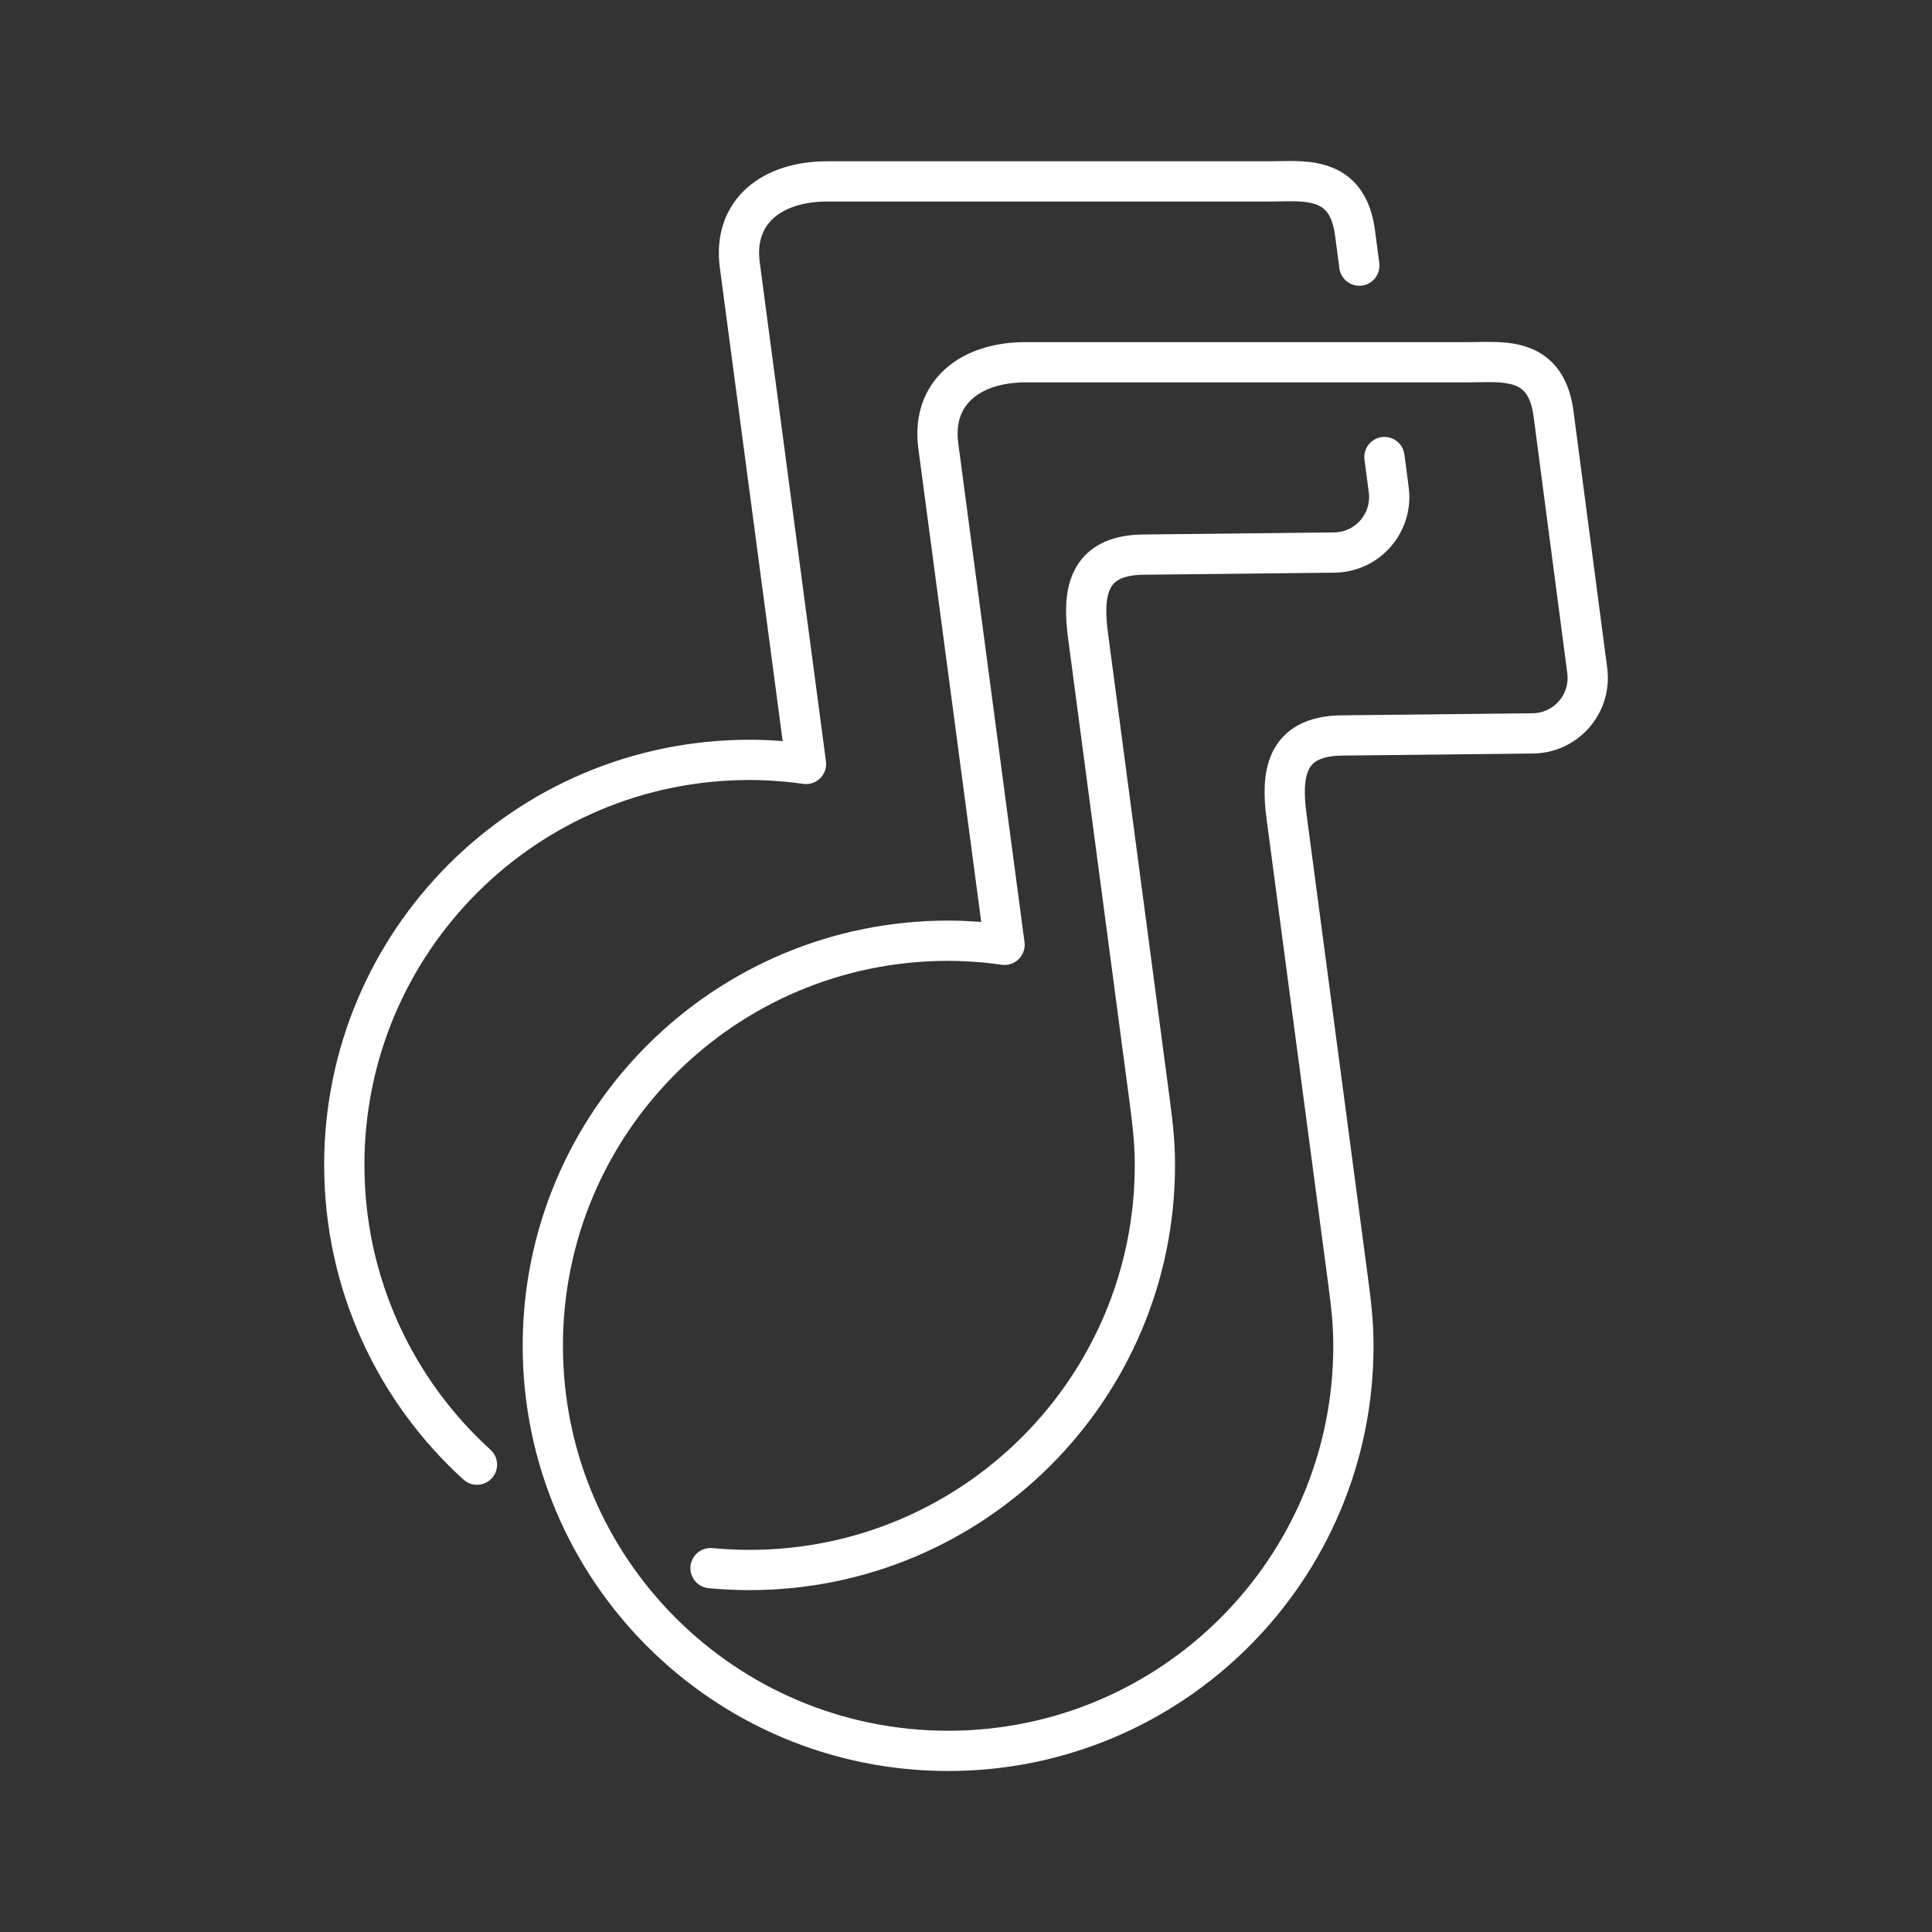 <?xml version="1.0" encoding="UTF-8"?><svg id="a" xmlns="http://www.w3.org/2000/svg" viewBox="0 0 48 48"><rect x="0" y="0" width="48" height="48" fill="#333333" stroke="none"/><defs><style>.c{fill:none;stroke:#fff;stroke-linecap:round;stroke-linejoin:round;}</style></defs><path id="b" class="c" d="M33.772,6.599l-.107-.814c-.143-1.084-.792-1.262-1.453-1.283h0c-.22-.006-.443.005-.647.005h-11.018c-1.362,0-2.344.745-2.167,2.077l1.645,12.396c-.464-.066-.933-.1-1.403-.101-5.561,0-10.069,4.506-10.068,10.063,0,2.952,1.27,5.606,3.296,7.447M17.653,38.96c.319.03.642.046.97.046,5.561,0,10.072-4.505,10.07-10.064,0-.456-.032-.858-.13-1.596l-1.53-11.544c-.136-1.019-.06-2.007,1.372-2.023l4.773-.052c.761-.023,1.359-.659,1.336-1.421-.002-.051-.006-.102-.013-.152l-.105-.799M37.144,8.996c-.22-.007-.442.004-.647.004h-11.017c-1.363,0-2.344.746-2.168,2.078l1.646,12.396c-.465-.067-.934-.1-1.403-.102-5.561.001-10.07,4.507-10.069,10.064,0,5.558,4.508,10.063,10.069,10.064,5.562,0,10.072-4.506,10.07-10.064,0-.456-.031-.858-.13-1.597l-1.53-11.544c-.135-1.018-.06-2.007,1.373-2.023l4.772-.052c.761-.023,1.359-.659,1.336-1.421-.002-.051-.006-.102-.013-.152l-.836-6.368c-.142-1.085-.792-1.263-1.453-1.283Z"/></svg>